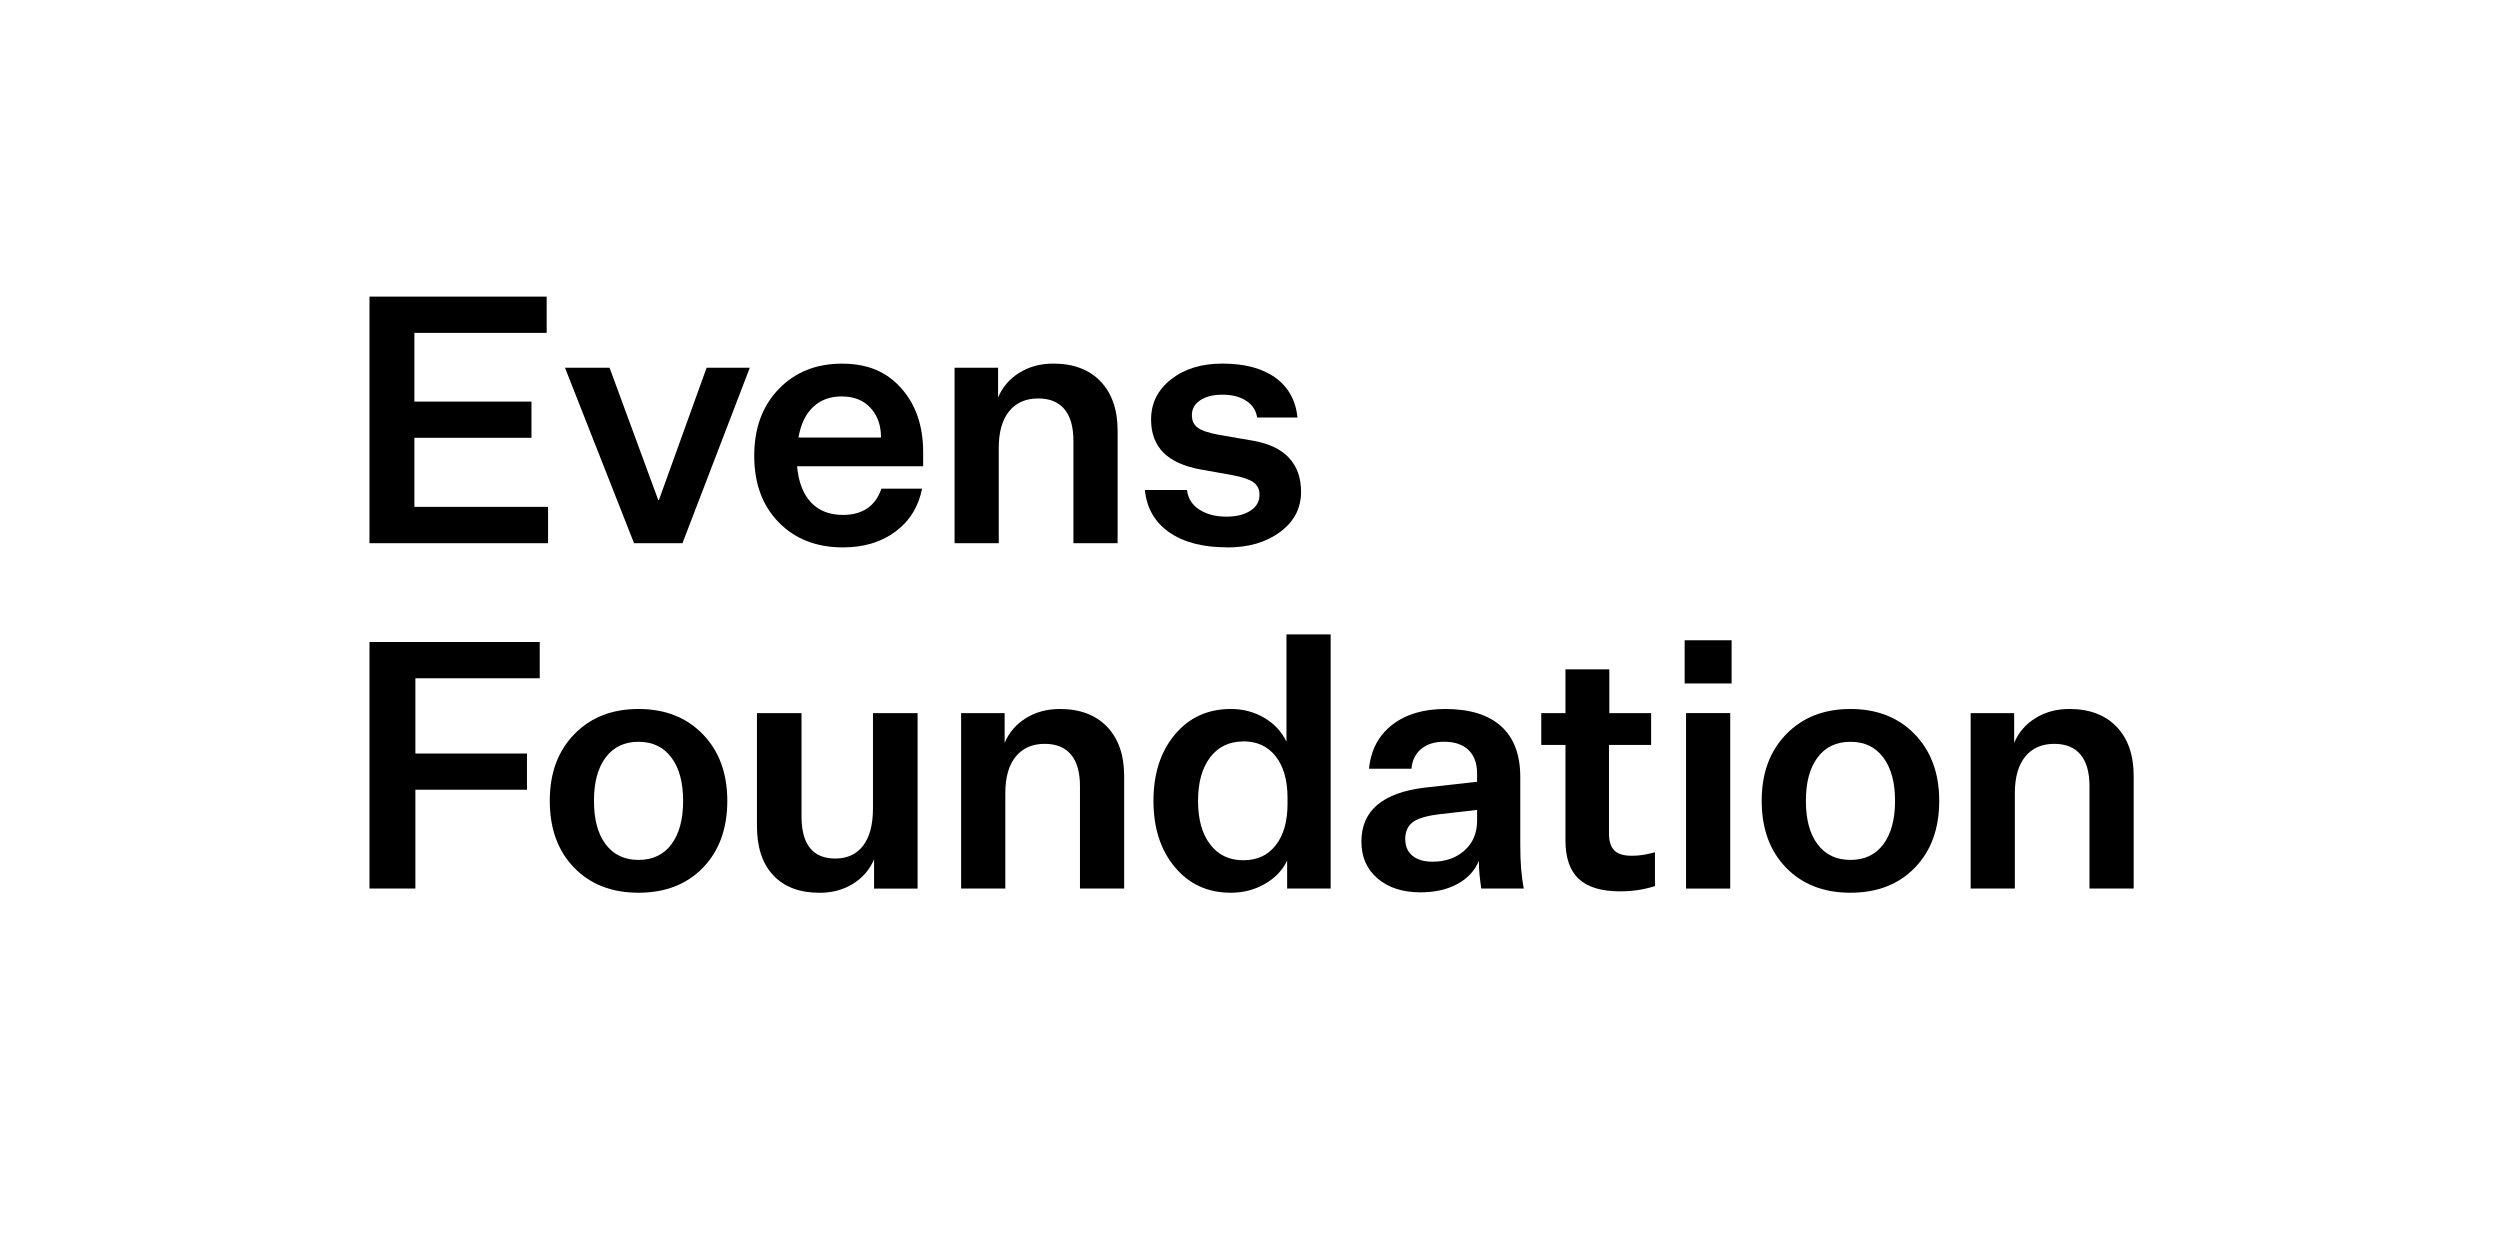 <?xml version="1.0" encoding="UTF-8"?>
<svg id="Layer_1" data-name="Layer 1" xmlns="http://www.w3.org/2000/svg" viewBox="0 0 450.36 226.84">
  <path d="M98.73,91.32v6.53h-32.17v-44.42h31.92v6.53h-23.83v12.38h21.09v6.53h-21.09v12.44h24.08Z"/>
  <path d="M122.93,97.86h-8.71l-12.44-31.61h8.03l8.77,23.83h.12l8.59-23.83h7.78l-12.13,31.61Z"/>
  <path d="M158.77,88.03h7.34c-.66,3.28-2.27,5.86-4.82,7.75-2.55,1.89-5.69,2.83-9.43,2.83-4.77,0-8.63-1.5-11.57-4.51-2.95-3.01-4.42-7-4.42-11.98s1.47-8.99,4.42-12.04c2.94-3.05,6.74-4.57,11.39-4.57s8.04,1.47,10.67,4.42c2.63,2.95,3.95,6.78,3.95,11.51v2.55h-22.71c.25,2.82,1.08,4.99,2.49,6.5,1.41,1.51,3.34,2.27,5.79,2.27,1.74,0,3.19-.39,4.36-1.18,1.16-.79,2.01-1.97,2.55-3.55ZM151.67,71.41c-2.12,0-3.85.63-5.19,1.9-1.35,1.27-2.23,3.1-2.64,5.51h14.87c0-2.2-.63-3.98-1.9-5.35-1.27-1.37-2.98-2.05-5.13-2.05Z"/>
  <path d="M171.96,66.25h7.84v5.35c.79-1.87,2.06-3.35,3.83-4.45,1.76-1.1,3.8-1.65,6.13-1.65,3.61,0,6.44,1.07,8.49,3.2,2.05,2.14,3.08,5.09,3.08,8.87v20.28h-7.96v-18.42c0-2.53-.54-4.44-1.62-5.72-1.08-1.29-2.65-1.93-4.73-1.93-2.24,0-3.98.77-5.23,2.3-1.24,1.53-1.87,3.73-1.87,6.6v17.17h-7.96v-31.61Z"/>
  <path d="M221.05,98.6c-4.36,0-7.83-.9-10.42-2.71-2.59-1.8-4.05-4.34-4.39-7.62h7.59c.17,1.49.9,2.67,2.21,3.52,1.31.85,2.93,1.28,4.88,1.28,1.78,0,3.22-.35,4.32-1.06,1.1-.7,1.65-1.66,1.65-2.86,0-1-.36-1.75-1.09-2.27-.73-.52-1.98-.94-3.76-1.28l-5.6-1c-3.07-.54-5.35-1.56-6.84-3.05s-2.24-3.48-2.24-5.97c0-2.94,1.2-5.36,3.61-7.25,2.41-1.89,5.47-2.83,9.21-2.83,4.02,0,7.21.84,9.55,2.52,2.34,1.68,3.68,4.08,4.01,7.19h-7.28c-.17-1.24-.81-2.24-1.93-2.99s-2.55-1.12-4.29-1.12-3,.33-4.01,1c-1.02.66-1.52,1.56-1.52,2.68,0,1,.35,1.75,1.06,2.27.7.52,1.97.94,3.8,1.28l6.16,1.06c2.86.5,5.02,1.52,6.47,3.08,1.45,1.56,2.18,3.6,2.18,6.13,0,2.95-1.25,5.35-3.76,7.22-2.51,1.87-5.69,2.8-9.55,2.8Z"/>
  <path d="M74.84,160.07h-8.28v-44.42h30.67v6.53h-22.4v13.56h20.1v6.53h-20.1v17.79Z"/>
  <path d="M115.03,127.72c4.77,0,8.63,1.51,11.57,4.54,2.94,3.03,4.42,7.03,4.42,12.01s-1.46,9.03-4.39,12.04c-2.92,3.01-6.79,4.51-11.6,4.51s-8.68-1.5-11.6-4.51c-2.92-3.01-4.39-7.02-4.39-12.04s1.47-8.98,4.42-12.01c2.94-3.03,6.8-4.54,11.57-4.54ZM115.03,133.63c-2.53,0-4.5.93-5.91,2.8-1.41,1.87-2.12,4.48-2.12,7.84s.7,5.97,2.12,7.84c1.41,1.87,3.38,2.8,5.91,2.8s4.5-.93,5.91-2.8,2.12-4.48,2.12-7.84-.71-5.92-2.12-7.81c-1.41-1.89-3.38-2.83-5.91-2.83Z"/>
  <path d="M165.3,128.47v31.61h-7.84v-5.29c-.79,1.87-2.05,3.34-3.8,4.42-1.74,1.08-3.75,1.62-6.04,1.62-3.57,0-6.34-1.05-8.31-3.14-1.97-2.09-2.95-5.05-2.95-8.87v-20.35h8.03v18.6c0,2.53.51,4.43,1.52,5.69,1.02,1.27,2.54,1.9,4.57,1.9,2.16,0,3.83-.78,5.01-2.33,1.18-1.55,1.77-3.78,1.77-6.69v-17.17h8.03Z"/>
  <path d="M173.14,128.47h7.84v5.35c.79-1.87,2.06-3.35,3.83-4.45,1.76-1.1,3.8-1.65,6.13-1.65,3.61,0,6.44,1.07,8.49,3.2,2.05,2.14,3.08,5.09,3.08,8.87v20.28h-7.96v-18.42c0-2.53-.54-4.44-1.62-5.72-1.08-1.29-2.65-1.93-4.73-1.93-2.24,0-3.98.77-5.23,2.3-1.24,1.53-1.87,3.73-1.87,6.59v17.17h-7.96v-31.61Z"/>
  <path d="M221.73,160.82c-4.15,0-7.51-1.53-10.08-4.6-2.57-3.07-3.86-7.05-3.86-11.95s1.29-8.88,3.86-11.95c2.57-3.07,5.93-4.6,10.08-4.6,2.24,0,4.26.54,6.07,1.62,1.8,1.08,3.12,2.51,3.95,4.29v-19.35h7.96v45.79h-7.84v-5.04c-.83,1.74-2.17,3.14-4.01,4.2-1.85,1.06-3.89,1.59-6.13,1.59ZM223.97,133.57c-2.53,0-4.52.95-5.97,2.86-1.45,1.91-2.18,4.52-2.18,7.84s.72,5.93,2.18,7.84c1.45,1.91,3.44,2.86,5.97,2.86s4.44-.9,5.85-2.71c1.41-1.8,2.12-4.28,2.12-7.44v-1.12c0-3.15-.71-5.63-2.12-7.44-1.41-1.8-3.36-2.71-5.85-2.71Z"/>
  <path d="M274.49,160.07h-7.65c-.12-.83-.23-1.66-.31-2.49-.08-.83-.12-1.66-.12-2.49-.75,1.78-2.04,3.17-3.89,4.17-1.85,1-4.06,1.49-6.63,1.49-3.19,0-5.77-.83-7.72-2.49-1.95-1.66-2.92-3.88-2.92-6.66s.95-4.98,2.86-6.6c1.91-1.62,4.75-2.65,8.52-3.11l9.46-1.06v-1.49c0-1.82-.52-3.24-1.55-4.23-1.04-1-2.51-1.49-4.42-1.49-1.7,0-3.07.44-4.11,1.31-1.04.87-1.62,2.05-1.74,3.55h-7.65c.33-3.36,1.72-5.99,4.17-7.9,2.45-1.91,5.64-2.86,9.58-2.86,4.4,0,7.75,1.04,10.05,3.11,2.3,2.07,3.45,5.12,3.45,9.15v12.19c0,1.7.05,3.16.16,4.39.1,1.22.26,2.4.47,3.52ZM253.15,151.18c0,1.29.44,2.28,1.31,2.99.87.71,2.07,1.06,3.61,1.06,2.32,0,4.24-.67,5.75-2.02,1.51-1.35,2.27-3.14,2.27-5.38v-1.93l-7.03.81c-2.24.29-3.79.78-4.64,1.46-.85.68-1.28,1.69-1.28,3.02Z"/>
  <path d="M293.96,154.16c.7,0,1.39-.05,2.05-.16.66-.1,1.37-.26,2.12-.47v6.1c-1.08.33-2.12.57-3.11.72-1,.14-2.05.22-3.17.22-3.36,0-5.84-.75-7.44-2.24-1.6-1.49-2.4-3.8-2.4-6.91v-17.23h-4.36v-5.72h4.36v-7.9h7.9v7.9h7.53v5.72h-7.59v15.99c0,1.37.32,2.37.96,3.02.64.64,1.69.96,3.14.96Z"/>
  <path d="M311.94,123.12h-8.46v-7.78h8.46v7.78ZM311.69,160.07h-7.96v-31.61h7.96v31.61Z"/>
  <path d="M333.35,127.72c4.77,0,8.63,1.51,11.57,4.54,2.94,3.03,4.42,7.03,4.42,12.01s-1.46,9.03-4.39,12.04c-2.92,3.01-6.79,4.51-11.6,4.51s-8.68-1.5-11.6-4.51c-2.92-3.01-4.39-7.02-4.39-12.04s1.47-8.98,4.42-12.01c2.94-3.03,6.8-4.54,11.57-4.54ZM333.35,133.63c-2.53,0-4.5.93-5.91,2.8-1.41,1.87-2.12,4.48-2.12,7.84s.7,5.97,2.12,7.84c1.41,1.87,3.38,2.8,5.91,2.8s4.5-.93,5.91-2.8,2.12-4.48,2.12-7.84-.71-5.92-2.12-7.81c-1.41-1.89-3.38-2.83-5.91-2.83Z"/>
  <path d="M355,128.47h7.84v5.35c.79-1.87,2.06-3.35,3.83-4.45,1.76-1.1,3.8-1.65,6.13-1.65,3.61,0,6.44,1.07,8.49,3.2,2.05,2.14,3.08,5.09,3.08,8.87v20.28h-7.96v-18.42c0-2.53-.54-4.44-1.62-5.72-1.08-1.29-2.65-1.93-4.73-1.93-2.24,0-3.98.77-5.23,2.3-1.24,1.53-1.87,3.73-1.87,6.59v17.17h-7.96v-31.61Z"/>
</svg>